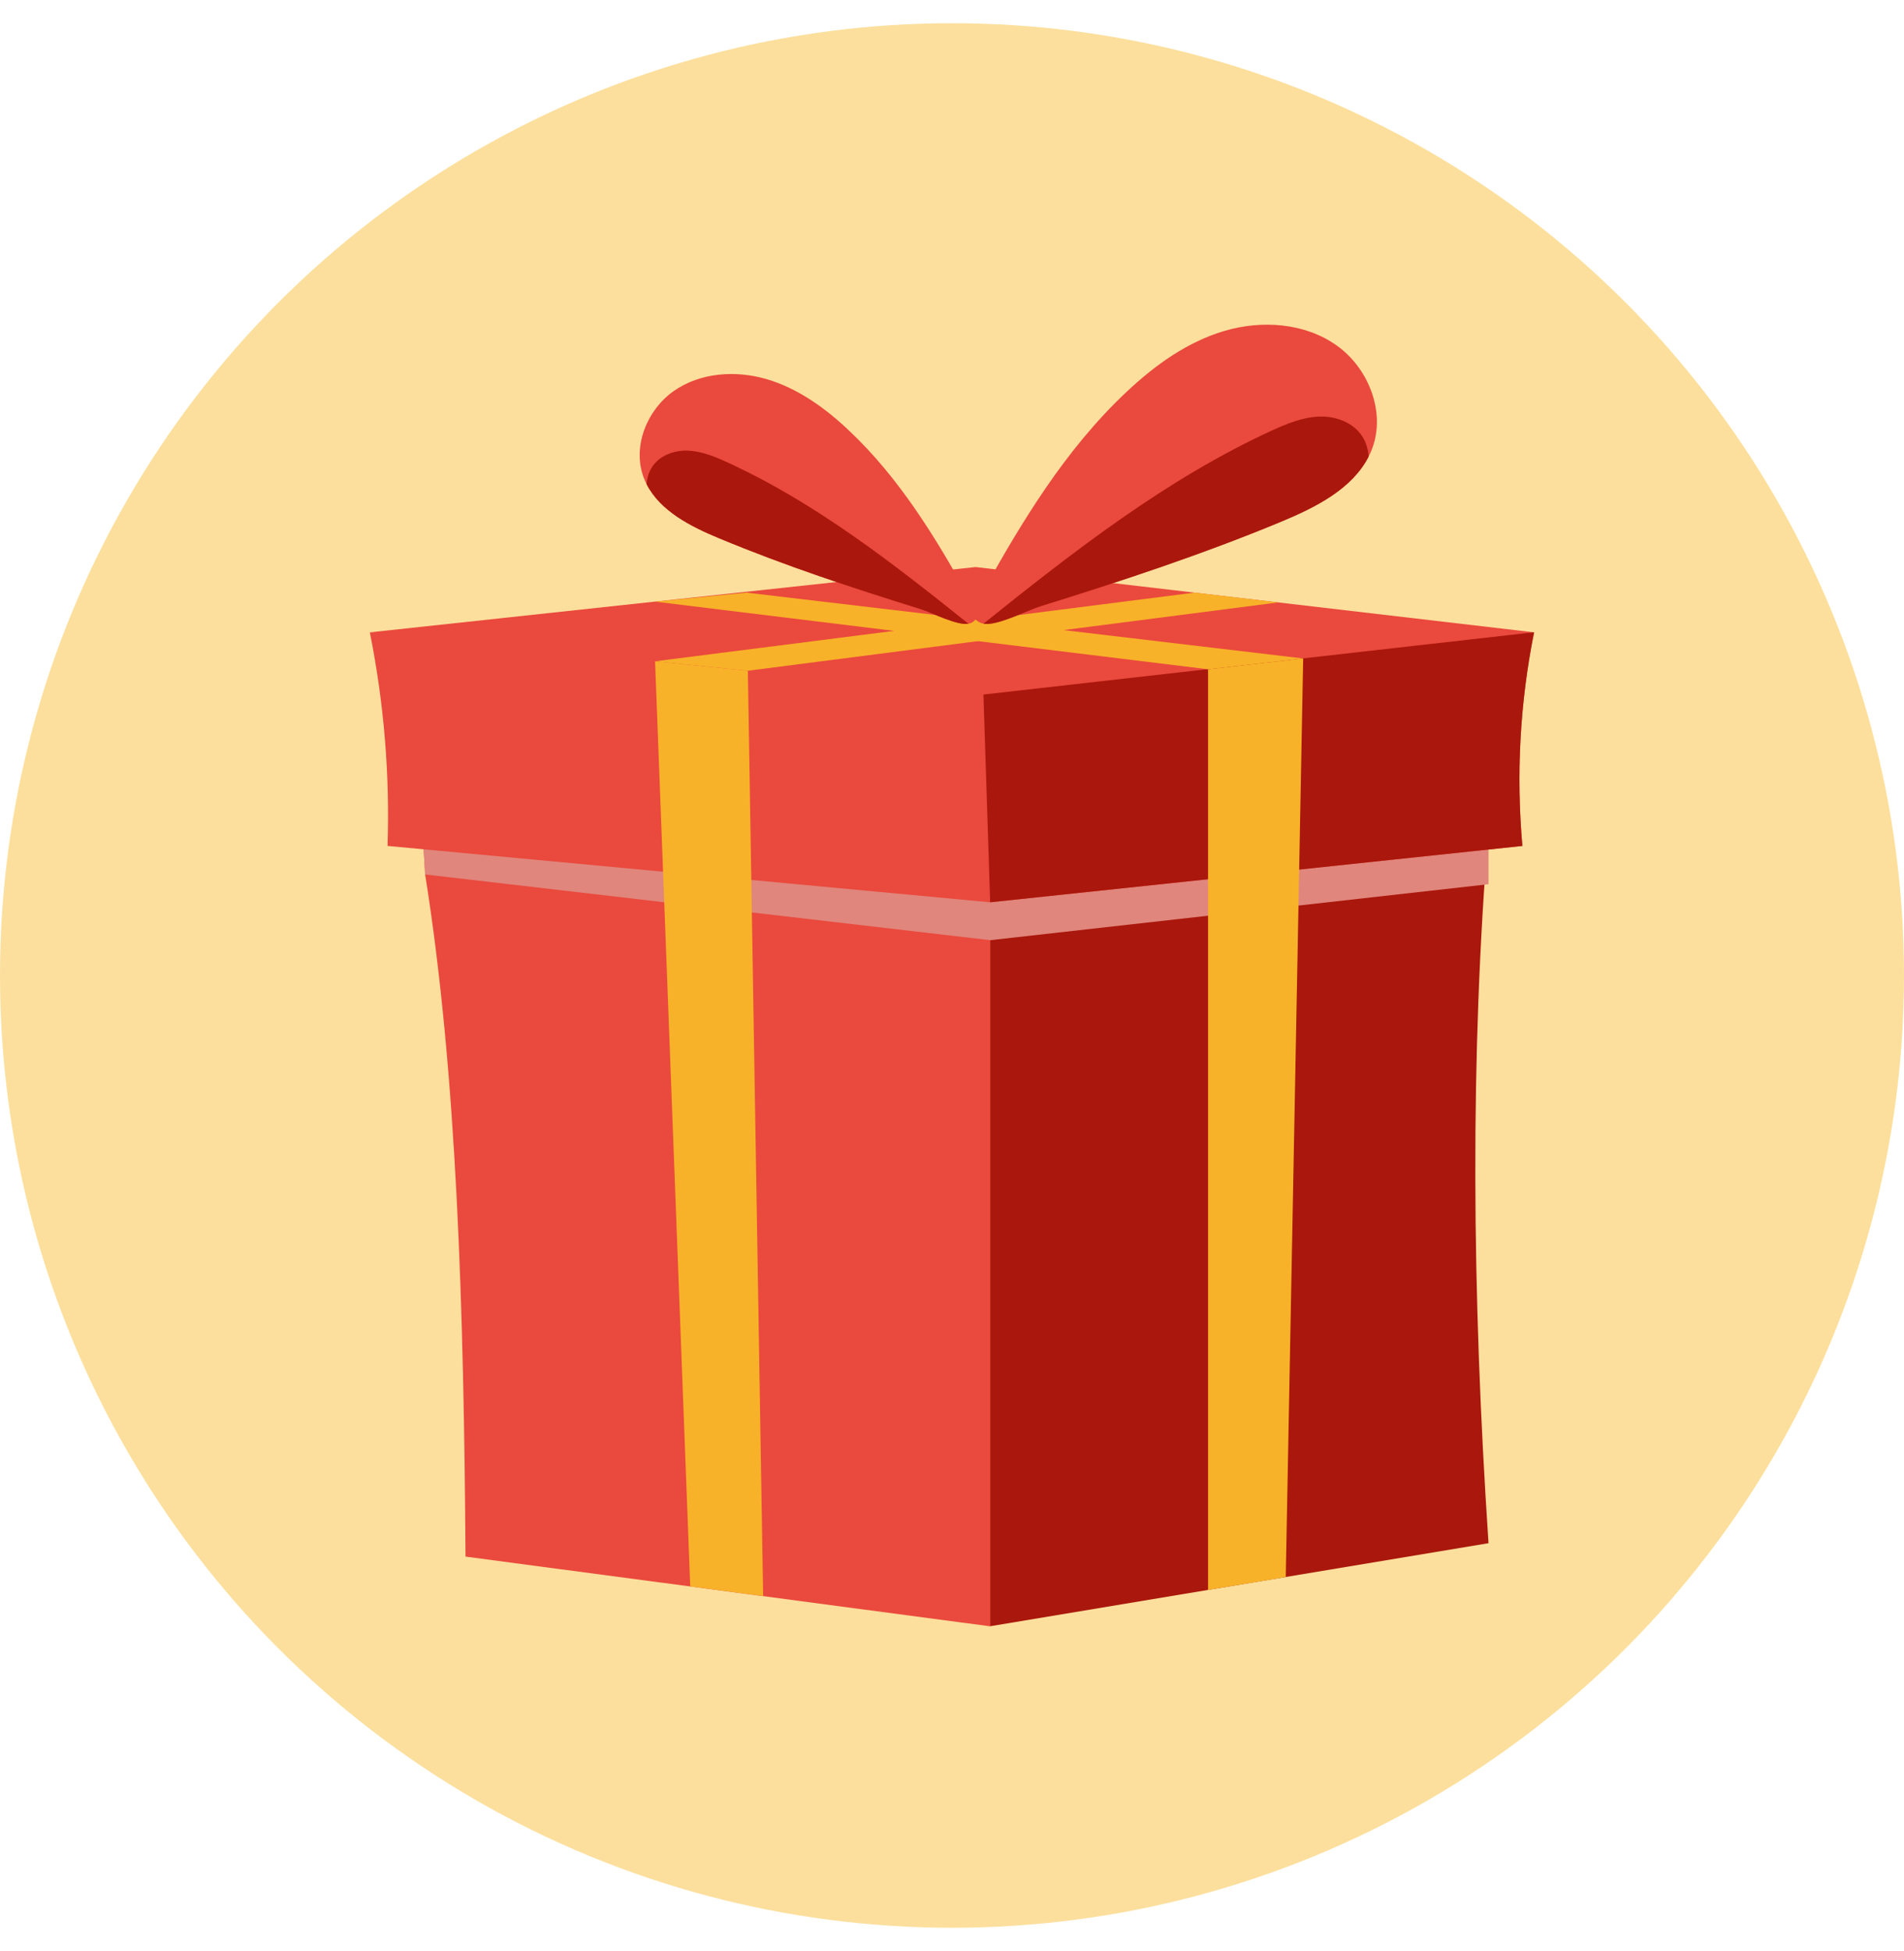 <svg width="41" height="42" viewBox="0 0 41 42" fill="none" xmlns="http://www.w3.org/2000/svg">
    <circle cx="20.5" cy="21" r="20.5" fill="#FCDF9C" />
    <g clip-path="url(#clip0_3049_36768)">
        <path
            d="M21.324 18.851V35.011L10.024 33.51C9.99 28.215 9.839 23.102 9.155 18.827L9.1 17.87L21.324 18.851Z"
            fill="#EA493D" />
        <path
            d="M32.053 17.868C31.655 22.7 31.694 27.847 32.053 33.221L21.322 35.009V18.851L32.053 17.868Z"
            fill="#AA170C" />
        <path
            d="M32.053 17.868V19.035L21.324 20.24L9.153 18.825L9.097 17.868L21.324 18.851L32.053 17.868Z"
            fill="#E0867C" />
        <path d="M7.964 13.613L21.008 12.207L33.036 13.613L20.881 15.785L7.964 13.613Z"
            fill="#EA493D" />
        <path
            d="M32.782 18.211L21.322 19.424L8.345 18.211C8.396 16.67 8.269 15.139 7.964 13.613L21.177 14.954L33.034 13.613C32.728 15.141 32.647 16.672 32.782 18.211Z"
            fill="#EA493D" />
        <path
            d="M32.782 18.211L21.322 19.424L21.177 14.952L33.034 13.611C32.728 15.141 32.647 16.672 32.782 18.211Z"
            fill="#AA170C" />
        <path d="M14.106 14.236L16.104 14.44L16.433 34.36L14.863 34.152L14.106 14.236Z"
            fill="#F8B229" />
        <path d="M14.106 14.236L25.722 12.758L27.524 12.969L16.104 14.44L14.106 14.236Z"
            fill="#F8B229" />
        <path d="M26.014 14.408V34.228L27.687 33.95L28.062 14.175L26.014 14.408Z"
            fill="#F8B229" />
        <path d="M28.062 14.175L16.076 12.758L14.106 12.952L26.014 14.408L28.062 14.175Z"
            fill="#F8B229" />
        <path
            d="M20.868 13.425C20.863 13.427 20.859 13.427 20.853 13.427C20.618 13.474 20.048 13.181 19.825 13.114C18.362 12.659 16.906 12.179 15.493 11.591C14.878 11.337 14.22 11.005 13.923 10.422C13.898 10.374 13.876 10.322 13.857 10.27C13.614 9.61 13.934 8.823 14.504 8.421C15.076 8.018 15.842 7.966 16.511 8.163C17.179 8.36 17.764 8.779 18.274 9.261C18.829 9.782 19.306 10.374 19.736 11.001C20.13 11.576 20.483 12.177 20.82 12.784C20.922 12.96 21.199 13.333 20.868 13.425Z"
            fill="#EA493D" />
        <path
            d="M20.853 13.427C20.618 13.475 20.048 13.182 19.825 13.114C18.362 12.659 16.906 12.179 15.493 11.591C14.878 11.337 14.22 11.005 13.923 10.422C13.934 10.292 13.969 10.168 14.04 10.057C14.201 9.803 14.517 9.691 14.816 9.701C15.113 9.714 15.397 9.832 15.665 9.955C17.56 10.823 19.22 12.121 20.853 13.427Z"
            fill="#AA170C" />
        <path
            d="M21.16 13.422C21.165 13.425 21.171 13.425 21.177 13.425C21.457 13.483 22.139 13.132 22.408 13.049C24.158 12.505 25.9 11.93 27.593 11.227C28.328 10.921 29.117 10.526 29.472 9.827C29.503 9.769 29.53 9.708 29.552 9.645C29.842 8.855 29.459 7.911 28.776 7.432C28.092 6.95 27.173 6.887 26.373 7.122C25.573 7.356 24.872 7.859 24.261 8.434C23.597 9.057 23.025 9.766 22.511 10.517C22.04 11.205 21.618 11.925 21.214 12.652C21.096 12.869 20.765 13.314 21.16 13.422Z"
            fill="#EA493D" />
        <path
            d="M21.177 13.427C21.457 13.485 22.139 13.134 22.408 13.051C24.158 12.507 25.9 11.932 27.593 11.229C28.328 10.923 29.117 10.528 29.472 9.829C29.459 9.675 29.419 9.523 29.333 9.393C29.139 9.092 28.761 8.955 28.404 8.968C28.049 8.983 27.709 9.122 27.386 9.269C25.119 10.311 23.13 11.862 21.177 13.427Z"
            fill="#AA170C" />
    </g>
    <defs>
        <clipPath id="clip0_3049_36768">
            <rect width="25.072" height="28.022" fill="white"
                transform="translate(7.964 6.989)" />
        </clipPath>
    </defs>
</svg>
    
